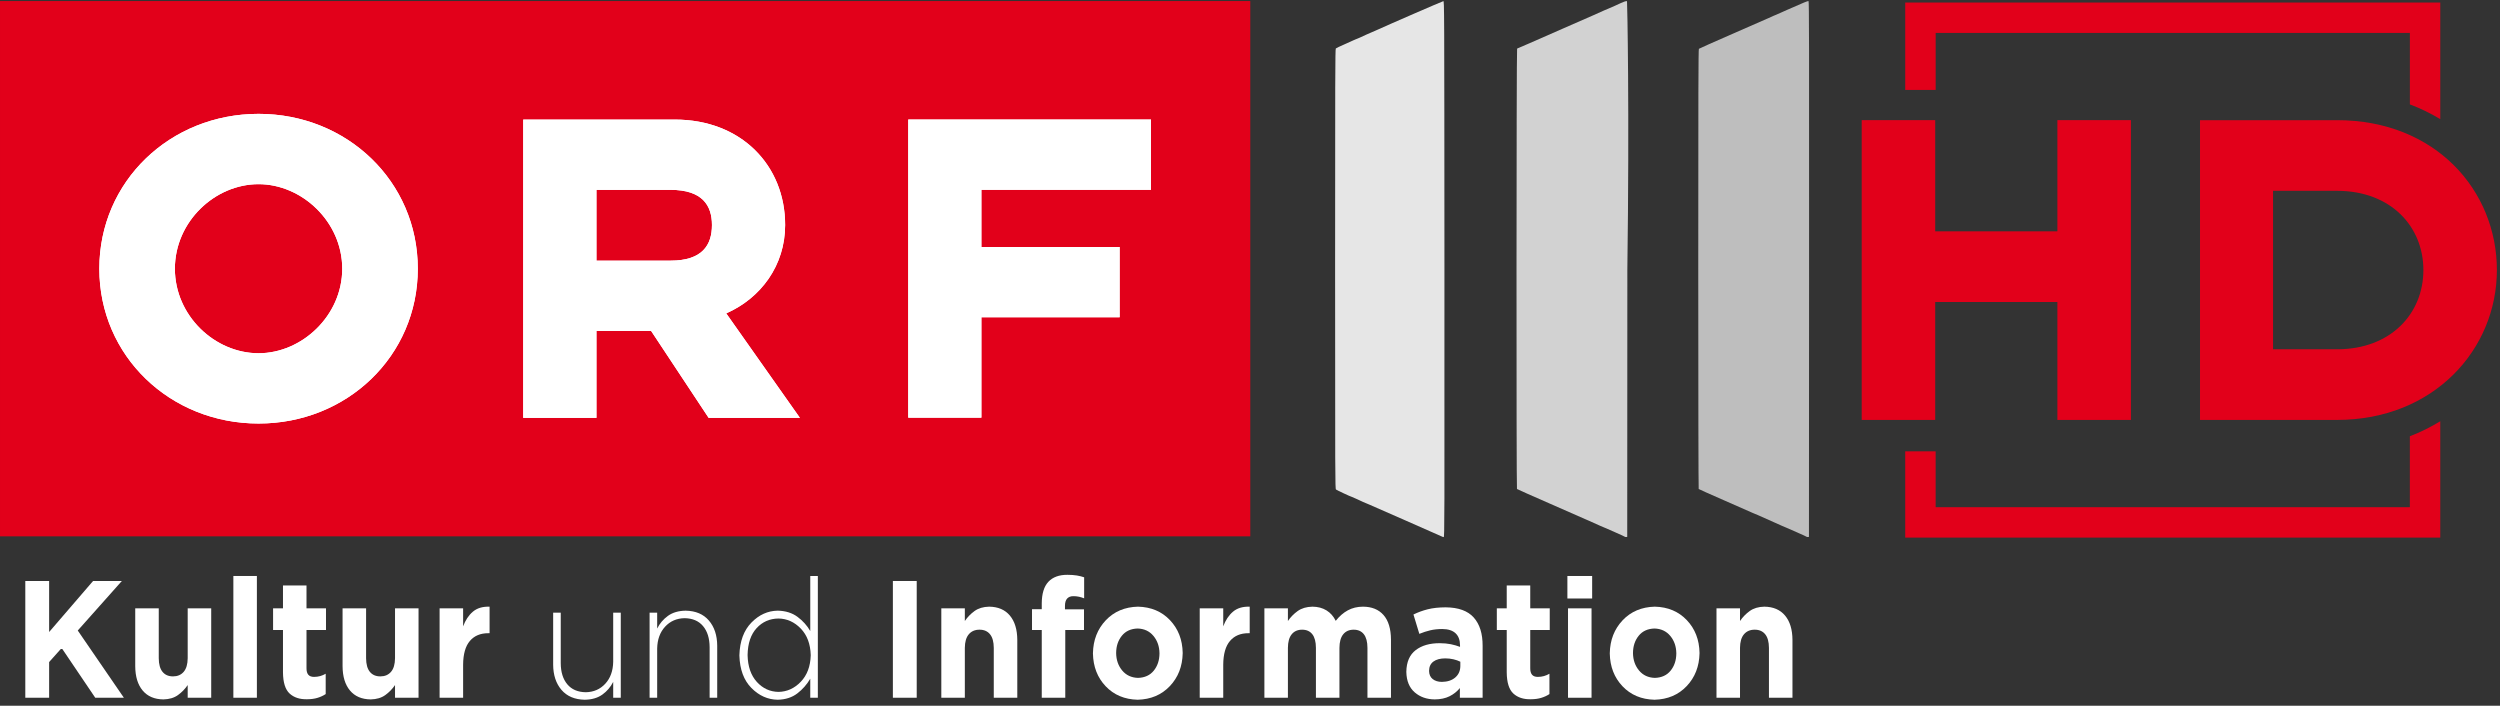 <?xml version="1.0" encoding="UTF-8"?>
<svg id="svg71" version="1.1" viewBox="0 0 1417 400" xmlns="http://www.w3.org/2000/svg" xmlns:cc="http://creativecommons.org/ns#" xmlns:dc="http://purl.org/dc/elements/1.1/" xmlns:rdf="http://www.w3.org/1999/02/22-rdf-syntax-ns#">
 <rect x="0" y="0" width="1417" height="400" fill="#333333" stroke="none"/>
 <g id="g900" transform="matrix(1 0 0 1 .005 .59)">
  <g id="g864">
   <path id="path3603" d="m0 0.008h708.66v303.4h-708.66z" fill="#e2001a"/>
   <g id="g849" fill="#fff">
    <path id="path3593" d="m236.81 151.72c0-49.541-40.149-87.775-90.253-87.775-50.119 0-90.267 38.233-90.267 87.775 0 49.527 40.149 87.747 90.267 87.747 50.105 0 90.253-38.219 90.253-87.747m-42.838 0c0 26.644-22.898 47.908-47.415 47.908-24.799 0-47.429-21.264-47.429-47.908 0-26.658 22.63-47.922 47.429-47.922 24.517 0 47.415 21.264 47.415 47.922"/>
    <path id="path3595" d="m296.56 236.24h41.5v-49.26h30.981l32.601 49.26h51.724l-41.754-59.216c19.659-8.618 33.403-27.193 33.403-50.076 0-33.657-24.785-59.765-62.511-59.765h-85.944zm83.522-89.098h-42.021v-40.12h42.021c18.053 0 23.447 8.886 23.447 19.926 0 11.308-5.394 20.194-23.447 20.194"/>
    <path id="path3597" d="m514.79 236.14h41.458v-56.921h78.354v-39.811h-78.354v-32.417h96.126v-39.811h-137.58z"/>
    <path id="path3605" d="m236.81 151.72c0-49.541-40.149-87.775-90.253-87.775-50.119 0-90.267 38.233-90.267 87.775 0 49.527 40.149 87.747 90.267 87.747 50.105 0 90.253-38.219 90.253-87.747m-42.838 0c0 26.644-22.898 47.908-47.415 47.908-24.799 0-47.429-21.264-47.429-47.908 0-26.658 22.63-47.922 47.429-47.922 24.517 0 47.415 21.264 47.415 47.922"/>
    <path id="path3607" d="m296.56 236.24h41.5v-49.26h30.981l32.601 49.26h51.724l-41.754-59.216c19.659-8.618 33.403-27.193 33.403-50.076 0-33.657-24.785-59.765-62.511-59.765h-85.944zm83.522-89.098h-42.021v-40.12h42.021c18.053 0 23.447 8.886 23.447 19.926 0 11.308-5.394 20.194-23.447 20.194"/>
    <path id="path3609" d="m514.79 236.14h41.458v-56.921h78.354v-39.811h-78.354v-32.417h96.126v-39.811h-137.58z"/>
   </g>
  </g>
  <g id="g854">
   <path id="path3785" d="m816.77 303.3c-0.557-0.294-9.566-4.272-20.02-8.839-10.454-4.567-19.729-8.635-20.611-9.039-0.882-0.405-1.669-0.736-1.75-0.736-0.081 0-0.945-0.369-1.921-0.819-0.976-0.451-2.763-1.275-3.971-1.833-1.208-0.558-2.267-1.014-2.353-1.014-0.39 0-8.475-3.776-8.915-4.164-0.469-0.413-0.493-6.721-0.493-125 0-107.1 0.056-124.62 0.4-124.97 0.22-0.22 2.535-1.324 5.146-2.454 2.611-1.13 4.873-2.149 5.029-2.265 0.155-0.115 0.599-0.306 0.987-0.423 0.388-0.117 1.466-0.563 2.397-0.991 0.931-0.428 2.687-1.236 3.902-1.795 1.216-0.56 2.269-1.018 2.342-1.018 0.136 0 1.953-0.792 3.907-1.702 4.979-2.321 36.779-16.128 37.221-16.161 0.563-0.042 0.564 0.153 0.635 151.87 0.067 144.55 0.047 151.91-0.423 151.9-0.272-7e-3 -0.949-0.253-1.506-0.548z" fill="#e6e6e6"/>
   <path id="path3783" d="m920.9 303.62c-0.153-0.141-2.245-1.115-4.649-2.164-2.404-1.049-5.029-2.207-5.833-2.574-0.804-0.367-1.528-0.667-1.609-0.667-0.081 0-0.945-0.37-1.921-0.823-3.965-1.838-6.203-2.843-6.329-2.843-0.073 0-0.792-0.309-1.596-0.687-0.805-0.378-9.885-4.366-20.179-8.861-10.294-4.496-18.828-8.286-18.964-8.422-0.392-0.392-0.322-249.05 0.07-249.52 0.175-0.211 0.435-0.383 0.578-0.383s1.209-0.444 2.368-0.987c1.159-0.543 2.176-0.987 2.26-0.987 0.084 0 0.81-0.309 1.615-0.687s9.584-4.234 19.509-8.569c17.829-7.787 19.805-8.658 23.122-10.189 0.93-0.43 2.003-0.879 2.384-0.997 0.381-0.119 1.967-0.81 3.525-1.536 5.479-2.553 6.655-2.983 6.939-2.534 0.152 0.241 1.421 61.603 0.19 151.97l-0.066 151.56-0.567 0.081c-0.312 0.045-0.693-0.034-0.846-0.175z" fill="#d2d2d2"/>
   <path id="path3000" d="m1023.9 303.62c-0.153-0.143-2.119-1.055-4.367-2.027-2.249-0.972-4.87-2.128-5.826-2.57-0.956-0.442-1.806-0.803-1.891-0.803-0.084 0-0.952-0.369-1.928-0.82-0.976-0.451-2.981-1.349-4.454-1.995-3.857-1.691-6.933-3.062-8.953-3.989-0.97-0.445-1.844-0.809-1.943-0.809-0.099 0-0.701-0.254-1.339-0.564-0.637-0.31-7.68-3.412-15.651-6.893-7.971-3.481-14.601-6.438-14.734-6.571-0.134-0.134-0.242-55.888-0.242-124.71 0-99.391 0.071-124.53 0.353-124.79 0.194-0.178 8.701-3.965 18.904-8.414 10.203-4.449 19.402-8.474 20.443-8.944 1.041-0.47 2.43-1.098 3.088-1.396 0.657-0.297 1.253-0.541 1.323-0.541s1.245-0.519 2.611-1.153c1.366-0.634 3.245-1.472 4.176-1.862 0.93-0.39 2.263-0.967 2.961-1.283 5.09-2.304 8.317-3.603 8.642-3.479 0.32 0.123 0.37 24.56 0.311 151.93l-0.071 151.78-0.567 0.081c-0.312 0.045-0.693-0.036-0.846-0.179z" fill="#bebebe"/>
  </g>
  <g id="text3009" transform="matrix(.963 0 0 1.038 -4.0043e-6 -.59)" fill="#fff">
   <path id="path2996" d="m72.903 381-27.141-36.704 25.957-27.05h-16.94l-25.866 27.87v-27.87h-14.026v63.754h14.026v-19.49l7.377-7.651 19.764 27.141z"/>
   <path id="path2998" d="m124.31 381v-48.817h-13.844v27.232c-0.03 3.283-0.812 5.757-2.345 7.423-1.533 1.666-3.635 2.501-6.307 2.505-2.66-4e-3 -4.717-0.839-6.17-2.505-1.454-1.666-2.19-4.14-2.209-7.423v-27.232h-13.844v31.604c0.036 5.656 1.49 10.077 4.36 13.263 2.871 3.186 6.943 4.806 12.216 4.861 3.465-0.07 6.326-0.863 8.584-2.379 2.258-1.516 4.163-3.334 5.715-5.453v6.922z"/>
   <path id="path3001" d="m151.19 381v-66.486h-13.844v66.486z"/>
   <path id="path3003" d="m191.69 379v-11.111c-1.002 0.55-2.072 0.975-3.211 1.275-1.139 0.3-2.345 0.452-3.62 0.455-1.541 2e-3 -2.672-0.389-3.393-1.173-0.721-0.784-1.078-1.971-1.07-3.563v-20.857h11.476v-11.84h-11.476v-12.478h-13.844v12.478h-5.829v11.84h5.829v23.134c0.063 5.552 1.372 9.408 3.928 11.567 2.556 2.159 5.983 3.192 10.28 3.097 2.305-9e-3 4.343-0.264 6.114-0.763 1.77-0.499 3.376-1.186 4.816-2.061z"/>
   <path id="path3005" d="m246.34 381v-48.817h-13.844v27.232c-0.03 3.283-0.812 5.757-2.345 7.423-1.533 1.666-3.635 2.501-6.307 2.505-2.66-4e-3 -4.717-0.839-6.17-2.505-1.453-1.666-2.19-4.14-2.209-7.423v-27.232h-13.844v31.604c0.036 5.656 1.49 10.077 4.36 13.263 2.871 3.186 6.943 4.806 12.216 4.861 3.465-0.07 6.326-0.863 8.584-2.379 2.258-1.516 4.163-3.334 5.715-5.453v6.922z"/>
   <path id="path3007" d="m288.15 345.76v-14.481c-4.059-0.133-7.326 0.77-9.802 2.709-2.476 1.939-4.4 4.618-5.772 8.037v-9.836h-13.844v48.817h13.844v-18.033c0.044-5.817 1.368-10.144 3.973-12.978 2.605-2.835 6.229-4.246 10.872-4.235z"/>
   <path id="path3009" d="m365.37 381v-46.449h-4.463v26.868c-0.103 4.914-1.651 8.884-4.645 11.908-2.994 3.025-6.819 4.58-11.476 4.668-4.719-0.063-8.351-1.508-10.895-4.338-2.545-2.829-3.831-6.666-3.859-11.51v-27.596h-4.463v28.416c0.04 5.658 1.668 10.235 4.884 13.73 3.216 3.495 7.781 5.294 13.696 5.396 4.21-0.065 7.675-1.006 10.394-2.823 2.719-1.818 4.84-4.125 6.364-6.922v8.652z"/>
   <path id="path3011" d="m422.13 381v-28.416c-0.04-5.658-1.668-10.235-4.884-13.73-3.216-3.495-7.781-5.294-13.696-5.396-4.21 0.065-7.675 1.006-10.394 2.823-2.719 1.818-4.84 4.125-6.364 6.922v-8.652h-4.463v46.449h4.463v-26.868c0.102-4.914 1.651-8.884 4.645-11.908 2.994-3.025 6.819-4.58 11.476-4.668 4.719 0.063 8.351 1.508 10.895 4.338 2.544 2.829 3.831 6.666 3.859 11.51v27.596z"/>
   <path id="path3013" d="m481.36 381v-66.486h-4.463v30.055c-1.89-3.013-4.394-5.594-7.514-7.742-3.119-2.148-6.99-3.271-11.612-3.37-5.842 0.068-11.007 2.231-15.494 6.489-4.487 4.258-6.852 10.201-7.093 17.828v0.182c0.241 7.62 2.605 13.533 7.093 17.737 4.487 4.205 9.652 6.337 15.494 6.398 4.571-0.097 8.408-1.247 11.51-3.45 3.102-2.203 5.641-4.878 7.616-8.026v10.383zm-4.189-23.134c-0.186 6.011-2.137 10.815-5.852 14.413-3.715 3.598-8.079 5.442-13.092 5.533-5.022-0.072-9.277-1.886-12.762-5.442-3.486-3.556-5.303-8.421-5.453-14.595v-0.182c0.127-6.286 1.899-11.155 5.317-14.606 3.417-3.451 7.717-5.201 12.899-5.248 5.013 0.085 9.377 1.918 13.092 5.499 3.715 3.58 5.666 8.396 5.852 14.447z"/>
   <path id="path3015" d="m539.55 381v-63.754h-14.026v63.754z"/>
   <path id="path3017" d="m598.75 381v-31.604c-0.036-5.656-1.49-10.077-4.36-13.263-2.871-3.186-6.943-4.806-12.216-4.861-3.465 0.07-6.326 0.863-8.584 2.379-2.258 1.516-4.163 3.334-5.715 5.453v-6.922h-13.844v48.817h13.844v-27.232c0.03-3.283 0.812-5.757 2.345-7.423 1.533-1.666 3.635-2.501 6.307-2.505 2.66 4e-3 4.717 0.839 6.17 2.505 1.453 1.666 2.19 4.14 2.209 7.423v27.232z"/>
   <path id="path3019" d="m638.1 326.72v-11.476c-1.252-0.415-2.664-0.746-4.235-0.99-1.571-0.245-3.438-0.37-5.601-0.376-4.894-0.019-8.631 1.249-11.214 3.803-2.582 2.554-3.884 6.508-3.905 11.863v3.097h-5.738v11.385h5.738v36.977h13.844v-36.977h11.02v-11.294h-11.202v-1.913c9e-3 -1.814 0.446-3.15 1.309-4.007 0.863-0.858 2.097-1.283 3.7-1.275 1.173 4e-3 2.265 0.11 3.279 0.319 1.013 0.209 2.015 0.497 3.006 0.865z"/>
   <path id="path3021" d="m696.1 356.68v-0.182c-0.152-7.187-2.649-13.145-7.491-17.874-4.842-4.728-11.119-7.18-18.83-7.354-7.759 0.182-14.077 2.664-18.955 7.446-4.878 4.782-7.394 10.77-7.548 17.965v0.182c0.152 7.188 2.649 13.145 7.491 17.874 4.842 4.728 11.119 7.18 18.83 7.354 7.759-0.182 14.077-2.664 18.955-7.446 4.878-4.782 7.394-10.77 7.548-17.965zm-13.662 0.182c-0.032 3.702-1.152 6.817-3.358 9.347-2.207 2.529-5.307 3.846-9.301 3.95-3.882-0.112-6.979-1.459-9.29-4.042-2.311-2.582-3.495-5.728-3.552-9.438v-0.182c0.032-3.702 1.152-6.817 3.358-9.347 2.207-2.529 5.307-3.846 9.301-3.95 3.882 0.112 6.979 1.459 9.29 4.042 2.311 2.582 3.495 5.728 3.552 9.438z"/>
   <path id="path3023" d="m735.54 345.76v-14.481c-4.059-0.133-7.326 0.77-9.802 2.709-2.476 1.939-4.4 4.618-5.772 8.037v-9.836h-13.844v48.817h13.844v-18.033c0.044-5.817 1.368-10.144 3.973-12.978 2.605-2.835 6.229-4.246 10.872-4.235z"/>
   <path id="path3025" d="m818.69 381v-31.786c-0.044-5.888-1.505-10.347-4.383-13.377-2.878-3.03-6.912-4.552-12.102-4.565-3.309 0.01-6.277 0.674-8.903 1.992-2.626 1.319-5.002 3.235-7.127 5.749-1.29-2.474-3.104-4.379-5.442-5.715-2.338-1.336-5.108-2.011-8.311-2.026-3.469 0.07-6.345 0.863-8.63 2.379-2.284 1.516-4.205 3.334-5.761 5.453v-6.922h-13.844v48.817h13.844v-27.232c0.025-3.283 0.772-5.757 2.243-7.423 1.47-1.666 3.516-2.501 6.136-2.505 2.609 4e-3 4.609 0.839 6 2.505 1.391 1.666 2.093 4.14 2.106 7.423v27.232h13.844v-27.232c0.025-3.283 0.772-5.757 2.243-7.423 1.47-1.666 3.516-2.501 6.136-2.505 2.609 4e-3 4.609 0.839 6 2.505 1.391 1.666 2.093 4.14 2.106 7.423v27.232z"/>
   <path id="path3027" d="m872.63 381v-28.325c0.038-6.654-1.7-11.812-5.214-15.472-3.514-3.66-9.032-5.516-16.553-5.567-4.08 0.015-7.601 0.372-10.565 1.07-2.964 0.698-5.757 1.647-8.379 2.846l3.461 10.565c2.184-0.827 4.328-1.472 6.432-1.935 2.104-0.463 4.453-0.698 7.047-0.706 3.465 0.013 6.076 0.784 7.833 2.311 1.757 1.528 2.637 3.732 2.641 6.614v0.82c-1.704-0.601-3.51-1.083-5.419-1.446-1.909-0.362-4.08-0.548-6.512-0.558-5.88-0.017-10.605 1.247-14.174 3.791-3.569 2.545-5.402 6.472-5.499 11.783v0.182c0.123 4.846 1.766 8.542 4.929 11.089 3.163 2.546 7.106 3.829 11.829 3.848 3.353-0.025 6.233-0.59 8.641-1.696 2.408-1.106 4.446-2.605 6.114-4.497v5.282zm-13.115-17.214c-0.048 2.548-1.046 4.601-2.994 6.159-1.949 1.558-4.563 2.358-7.844 2.402-2.268-0.013-4.085-0.533-5.453-1.56-1.368-1.026-2.07-2.48-2.106-4.36v-0.182c0.029-2.193 0.882-3.863 2.562-5.009 1.679-1.146 4.013-1.723 7.002-1.73 1.694 8e-3 3.292 0.175 4.793 0.501 1.501 0.326 2.848 0.767 4.042 1.321z"/>
   <path id="path3029" d="m911.96 379v-11.111c-1.002 0.55-2.072 0.975-3.211 1.275-1.139 0.3-2.345 0.452-3.62 0.455-1.541 2e-3 -2.672-0.389-3.393-1.173-0.721-0.784-1.078-1.971-1.07-3.563v-20.857h11.476v-11.84h-11.476v-12.478h-13.844v12.478h-5.829v11.84h5.829v23.134c0.063 5.552 1.372 9.408 3.928 11.567 2.556 2.159 5.983 3.192 10.28 3.097 2.305-9e-3 4.343-0.264 6.114-0.763 1.77-0.499 3.376-1.186 4.816-2.061z"/>
   <path id="path3031" d="m937.1 326.81v-12.295h-14.572v12.295zm-0.364 54.191v-48.817h-13.844v48.817z"/>
   <path id="path3033" d="m1000.3 356.68v-0.182c-0.152-7.187-2.649-13.145-7.491-17.874-4.842-4.728-11.119-7.18-18.83-7.354-7.759 0.182-14.077 2.664-18.955 7.446-4.878 4.782-7.394 10.77-7.548 17.965v0.182c0.152 7.188 2.649 13.145 7.491 17.874 4.842 4.728 11.119 7.18 18.83 7.354 7.759-0.182 14.077-2.664 18.955-7.446 4.878-4.782 7.394-10.77 7.548-17.965zm-13.661 0.182c-0.032 3.702-1.152 6.817-3.358 9.347-2.207 2.529-5.307 3.846-9.301 3.95-3.882-0.112-6.979-1.459-9.29-4.042-2.311-2.582-3.495-5.728-3.552-9.438v-0.182c0.032-3.702 1.152-6.817 3.358-9.347 2.207-2.529 5.307-3.846 9.301-3.95 3.882 0.112 6.979 1.459 9.29 4.042 2.311 2.582 3.495 5.728 3.552 9.438z"/>
   <path id="path3035" d="m1055 381v-31.604c-0.036-5.656-1.49-10.077-4.36-13.263-2.871-3.186-6.943-4.806-12.216-4.861-3.465 0.07-6.326 0.863-8.584 2.379-2.258 1.516-4.163 3.334-5.715 5.453v-6.922h-13.844v48.817h13.844v-27.232c0.03-3.283 0.812-5.757 2.345-7.423 1.533-1.666 3.635-2.501 6.307-2.505 2.66 4e-3 4.717 0.839 6.17 2.505 1.453 1.666 2.19 4.14 2.209 7.423v27.232z"/>
  </g>
 </g>
 <g id="g69" transform="matrix(2.808 0 0 2.808 -1131.3 -462.35)">
  <g id="g67" transform="matrix(1.817 0 0 1.817 -387.85 -378.27)" fill="#e2001a">
   <path id="path63" d="m671.91 345.45v-33.3h-8.166v12.355h-13.574v-12.355h-8.165v33.3h8.165v-13.1h13.574v13.1h8.166zm40.658-16.649c0-8.802-6.787-16.649-17.762-16.649h-15.218v33.3h15.218c10.764 0 17.762-7.847 17.762-16.649m-8.165 0c0 4.825-3.606 8.802-9.597 8.802h-7.105v-17.605h7.105c5.991 0 9.597 3.978 9.597 8.802"/>
   <path id="path65" d="m702.9 310.4c1.209 0.449 2.326 1.01 3.381 1.639v-12.955h-59.44v9.708h3.381v-6.327h52.68v7.935zm-52.68 38.541h-3.381v9.586h59.44v-12.928c-1.057 0.641-2.175 1.209-3.381 1.667v7.881h-52.68v-6.205z"/>
  </g>
 </g>
</svg>

